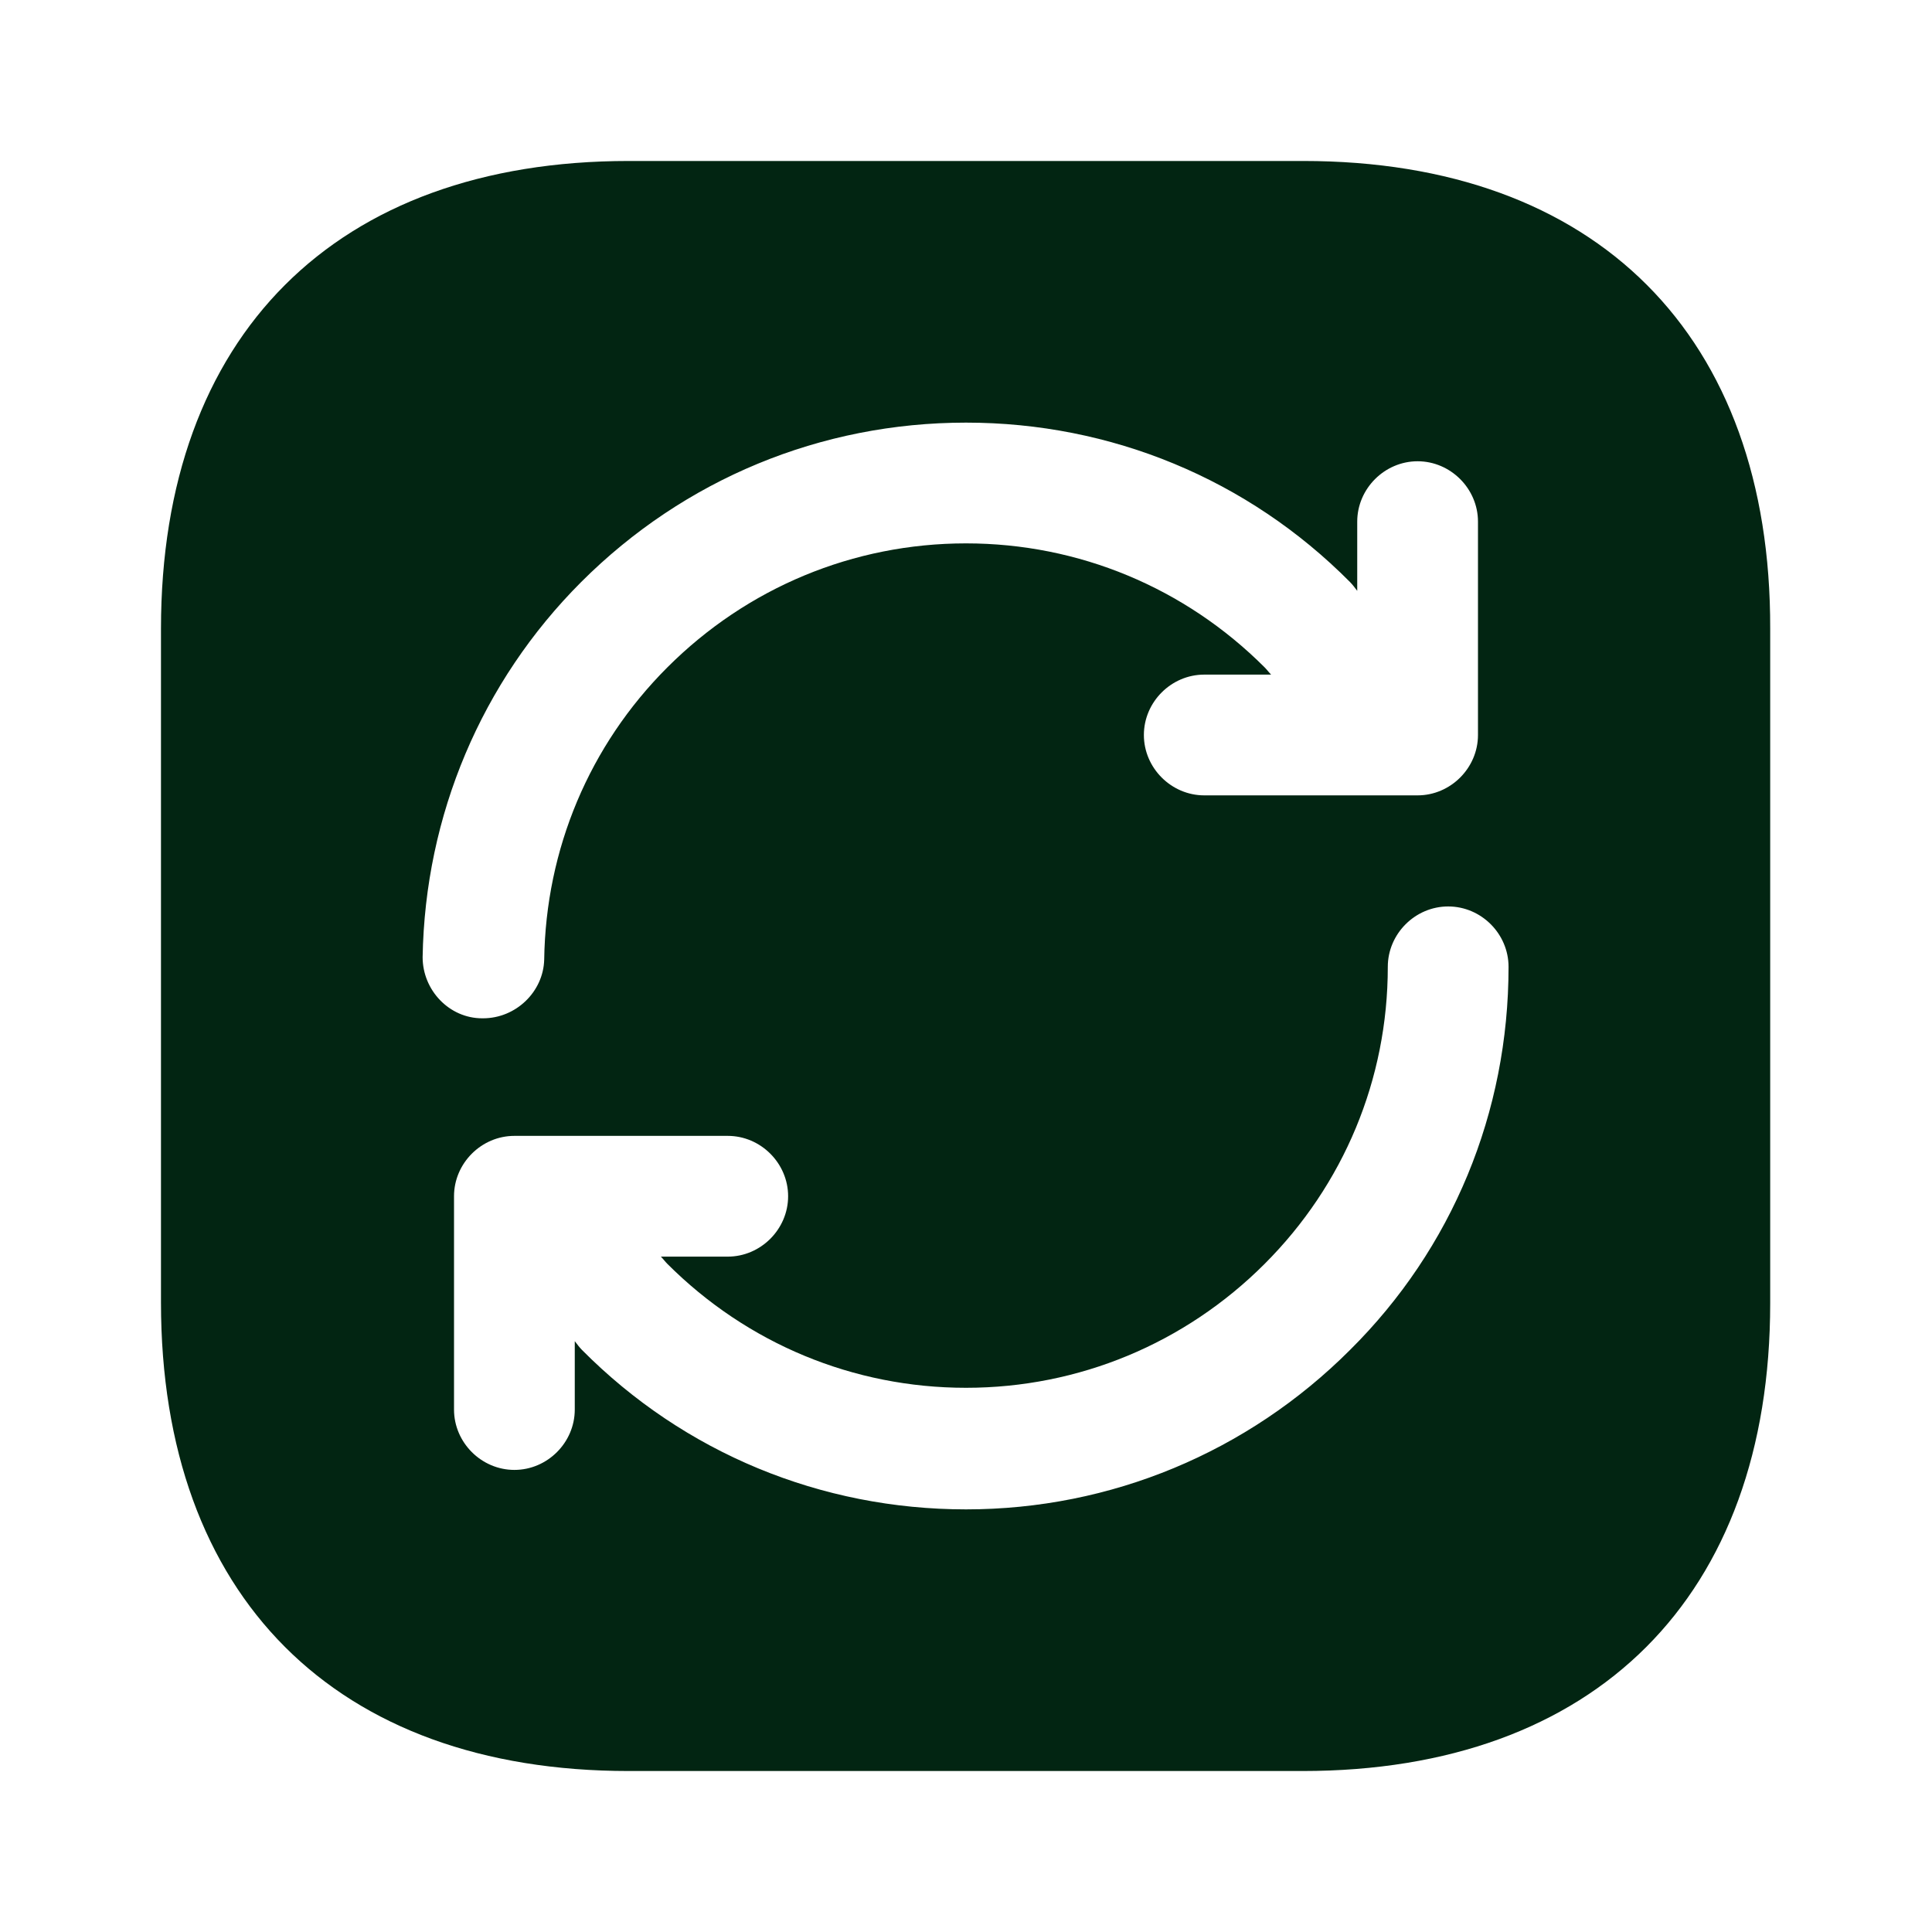 <svg width="28" height="28" viewBox="0 0 28 28" fill="none" xmlns="http://www.w3.org/2000/svg">
<path d="M18.888 2.333H9.112C4.865 2.333 2.333 4.865 2.333 9.112V18.877C2.333 23.135 4.865 25.667 9.112 25.667H18.877C23.123 25.667 25.655 23.135 25.655 18.888V9.112C25.667 4.865 23.135 2.333 18.888 2.333ZM6.125 13.872C6.16 11.818 6.977 9.882 8.423 8.435C9.917 6.942 11.9 6.125 14 6.125C16.1 6.125 18.083 6.942 19.565 8.435C19.6 8.47 19.635 8.517 19.67 8.563V7.56C19.67 7.082 20.067 6.685 20.545 6.685C21.023 6.685 21.42 7.082 21.42 7.56V10.652C21.42 11.13 21.023 11.527 20.545 11.527H17.453C16.975 11.527 16.578 11.13 16.578 10.652C16.578 10.173 16.975 9.777 17.453 9.777H18.422C18.387 9.742 18.363 9.707 18.328 9.672C17.173 8.517 15.633 7.875 14 7.875C12.367 7.875 10.827 8.517 9.672 9.672C8.54 10.803 7.91 12.308 7.887 13.907C7.875 14.373 7.478 14.758 7 14.758H6.988C6.51 14.758 6.125 14.35 6.125 13.872ZM19.565 19.565C18.083 21.047 16.1 21.875 14 21.875C11.9 21.875 9.917 21.058 8.435 19.565C8.4 19.53 8.365 19.483 8.33 19.437V20.428C8.33 20.907 7.933 21.303 7.455 21.303C6.977 21.303 6.58 20.907 6.58 20.428V17.337C6.58 16.858 6.977 16.462 7.455 16.462H10.547C11.025 16.462 11.422 16.858 11.422 17.337C11.422 17.815 11.025 18.212 10.547 18.212H9.578C9.613 18.247 9.637 18.282 9.672 18.317C10.827 19.472 12.367 20.113 14 20.113C15.633 20.113 17.173 19.472 18.328 18.317C19.472 17.173 20.113 15.645 20.113 14.012C20.113 13.533 20.51 13.137 20.988 13.137C21.467 13.137 21.863 13.533 21.863 14.012C21.863 16.123 21.047 18.095 19.565 19.565Z" fill="#022512"/>
</svg>
